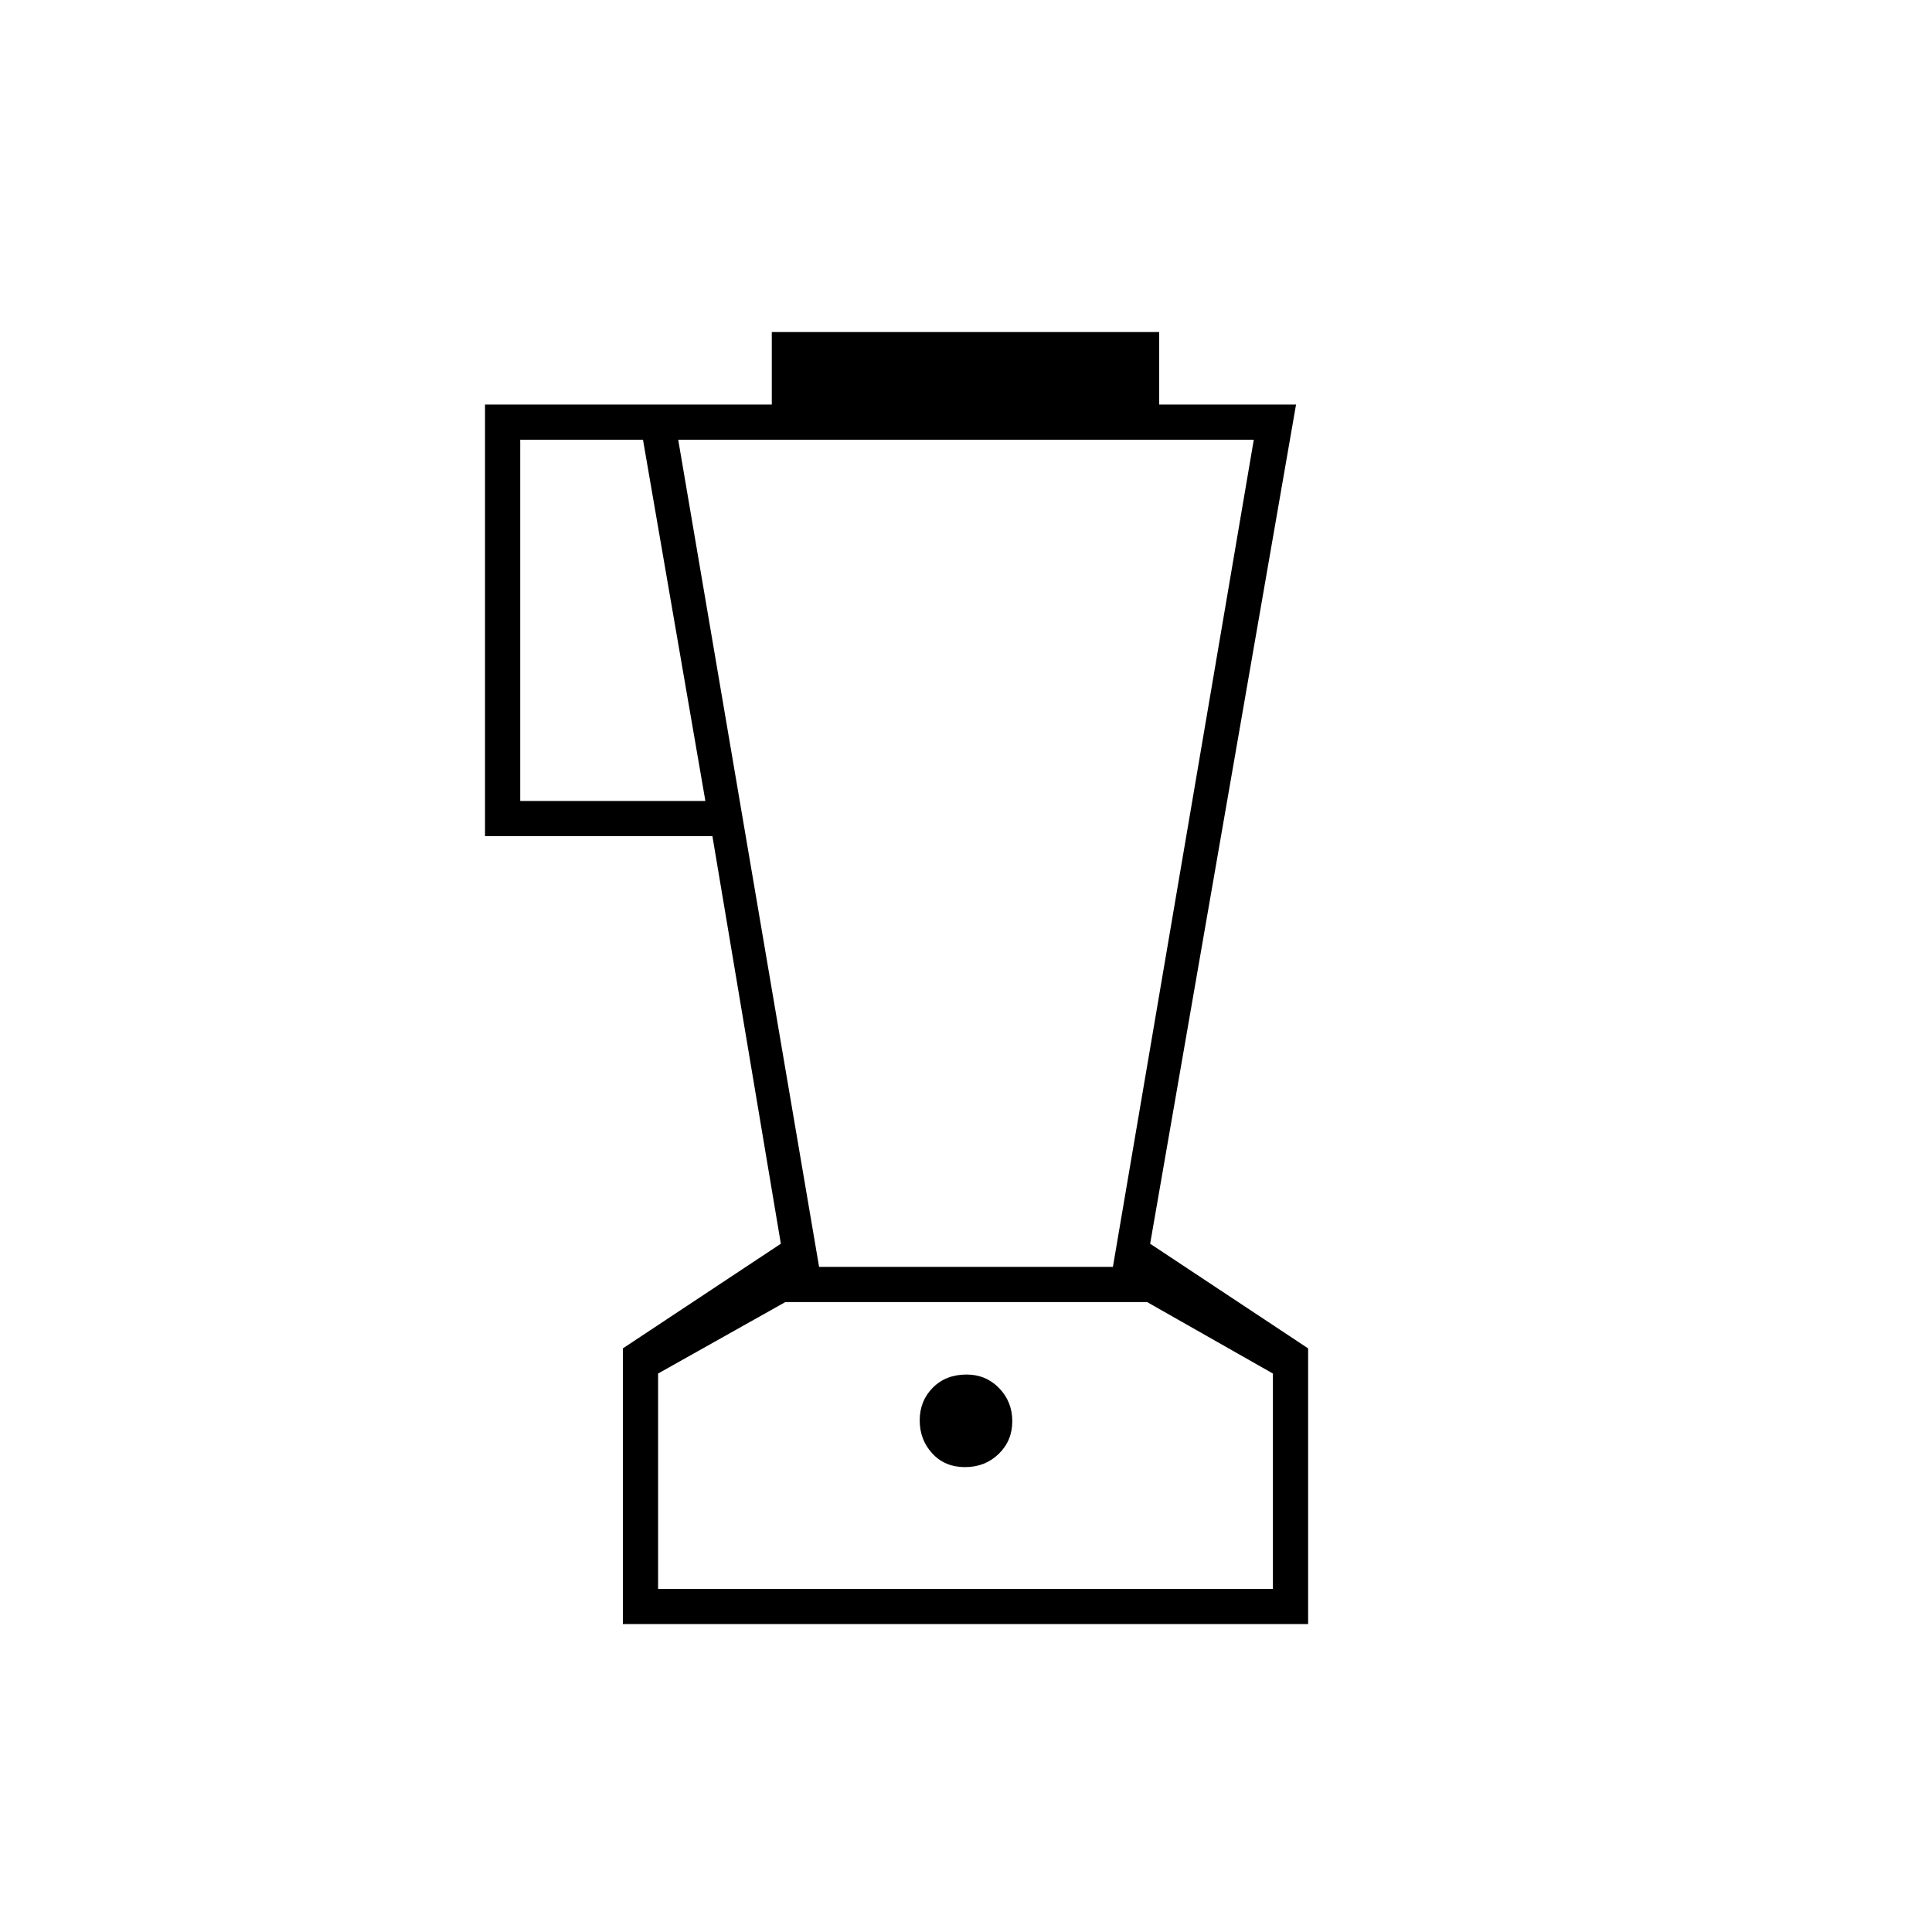 <svg xmlns="http://www.w3.org/2000/svg" height="20" viewBox="0 -960 960 960" width="20"><path d="M309.5-153v-137l78.5-52-34-202.5H241V-759h142.5v-36H576v36h68l-72.5 417 78.5 52v137H309.5Zm41-409-31-179.5h-61V-562h92Zm129 331q10 0 16.75-6.56 6.75-6.55 6.75-16.25 0-9.69-6.54-16.44-6.54-6.75-16.21-6.75-10.25 0-16.75 6.54t-6.5 16.21q0 9.68 6.25 16.46 6.26 6.79 16.25 6.79ZM407-330.5h146l70-411H337l70 411Zm-80 160h305.5v-107L570-313H390.21L327-277.5v107ZM480-242Z"/></svg>